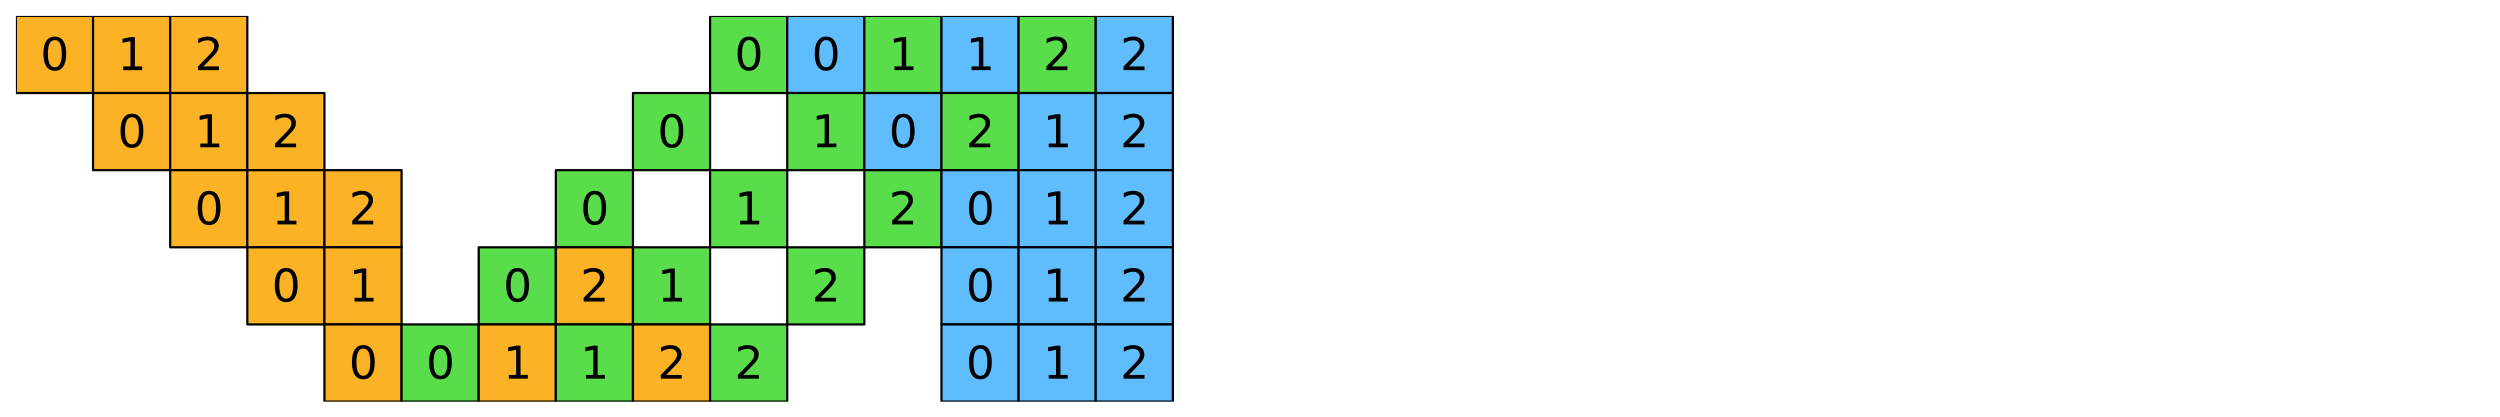 <?xml version="1.0" encoding="utf-8" standalone="no"?>
<!DOCTYPE svg PUBLIC "-//W3C//DTD SVG 1.1//EN"
  "http://www.w3.org/Graphics/SVG/1.1/DTD/svg11.dtd">
<svg xmlns:xlink="http://www.w3.org/1999/xlink" width="1130.4pt" height="188.775pt" viewBox="0 0 1130.4 188.775" xmlns="http://www.w3.org/2000/svg" version="1.1">
 <defs>
  <style type="text/css">*{stroke-linejoin: round; stroke-linecap: butt}</style>
 </defs>
 <g id="figure_1">
  <g id="patch_1">
   <path d="M 0 188.775 
L 1130.4 188.775 
L 1130.4 -0 
L 0 -0 
z
" style="fill: #ffffff"/>
  </g>
  <g id="axes_1">
   <g id="PatchCollection_1">
    <path d="M 7.2 42.075 
L 42.075 42.075 
L 42.075 7.2 
L 7.2 7.2 
z
" clip-path="url(#p45a8773e53)" style="fill: #fcb225; stroke: #000000"/>
    <path d="M 42.075 42.075 
L 76.95 42.075 
L 76.95 7.2 
L 42.075 7.2 
z
" clip-path="url(#p45a8773e53)" style="fill: #fcb225; stroke: #000000"/>
    <path d="M 76.95 42.075 
L 111.825 42.075 
L 111.825 7.2 
L 76.95 7.2 
z
" clip-path="url(#p45a8773e53)" style="fill: #fcb225; stroke: #000000"/>
    <path d="M 321.075 42.075 
L 355.95 42.075 
L 355.95 7.2 
L 321.075 7.2 
z
" clip-path="url(#p45a8773e53)" style="fill: #5add4a; stroke: #000000"/>
    <path d="M 355.95 42.075 
L 390.825 42.075 
L 390.825 7.2 
L 355.95 7.2 
z
" clip-path="url(#p45a8773e53)" style="fill: #60bdfd; stroke: #000000"/>
    <path d="M 390.825 42.075 
L 425.7 42.075 
L 425.7 7.2 
L 390.825 7.2 
z
" clip-path="url(#p45a8773e53)" style="fill: #5add4a; stroke: #000000"/>
    <path d="M 425.7 42.075 
L 460.575 42.075 
L 460.575 7.2 
L 425.7 7.2 
z
" clip-path="url(#p45a8773e53)" style="fill: #60bdfd; stroke: #000000"/>
    <path d="M 460.575 42.075 
L 495.45 42.075 
L 495.45 7.2 
L 460.575 7.2 
z
" clip-path="url(#p45a8773e53)" style="fill: #5add4a; stroke: #000000"/>
    <path d="M 495.45 42.075 
L 530.325 42.075 
L 530.325 7.2 
L 495.45 7.2 
z
" clip-path="url(#p45a8773e53)" style="fill: #60bdfd; stroke: #000000"/>
    <path d="M 42.075 76.95 
L 76.95 76.95 
L 76.95 42.075 
L 42.075 42.075 
z
" clip-path="url(#p45a8773e53)" style="fill: #fcb225; stroke: #000000"/>
    <path d="M 76.95 76.95 
L 111.825 76.95 
L 111.825 42.075 
L 76.95 42.075 
z
" clip-path="url(#p45a8773e53)" style="fill: #fcb225; stroke: #000000"/>
    <path d="M 111.825 76.95 
L 146.7 76.95 
L 146.7 42.075 
L 111.825 42.075 
z
" clip-path="url(#p45a8773e53)" style="fill: #fcb225; stroke: #000000"/>
    <path d="M 286.2 76.95 
L 321.075 76.95 
L 321.075 42.075 
L 286.2 42.075 
z
" clip-path="url(#p45a8773e53)" style="fill: #5add4a; stroke: #000000"/>
    <path d="M 355.95 76.95 
L 390.825 76.95 
L 390.825 42.075 
L 355.95 42.075 
z
" clip-path="url(#p45a8773e53)" style="fill: #5add4a; stroke: #000000"/>
    <path d="M 390.825 76.95 
L 425.7 76.95 
L 425.7 42.075 
L 390.825 42.075 
z
" clip-path="url(#p45a8773e53)" style="fill: #60bdfd; stroke: #000000"/>
    <path d="M 425.7 76.95 
L 460.575 76.95 
L 460.575 42.075 
L 425.7 42.075 
z
" clip-path="url(#p45a8773e53)" style="fill: #5add4a; stroke: #000000"/>
    <path d="M 460.575 76.95 
L 495.45 76.95 
L 495.45 42.075 
L 460.575 42.075 
z
" clip-path="url(#p45a8773e53)" style="fill: #60bdfd; stroke: #000000"/>
    <path d="M 495.45 76.95 
L 530.325 76.95 
L 530.325 42.075 
L 495.45 42.075 
z
" clip-path="url(#p45a8773e53)" style="fill: #60bdfd; stroke: #000000"/>
    <path d="M 76.95 111.825 
L 111.825 111.825 
L 111.825 76.95 
L 76.95 76.95 
z
" clip-path="url(#p45a8773e53)" style="fill: #fcb225; stroke: #000000"/>
    <path d="M 111.825 111.825 
L 146.7 111.825 
L 146.7 76.95 
L 111.825 76.95 
z
" clip-path="url(#p45a8773e53)" style="fill: #fcb225; stroke: #000000"/>
    <path d="M 146.7 111.825 
L 181.575 111.825 
L 181.575 76.95 
L 146.7 76.95 
z
" clip-path="url(#p45a8773e53)" style="fill: #fcb225; stroke: #000000"/>
    <path d="M 251.325 111.825 
L 286.2 111.825 
L 286.2 76.95 
L 251.325 76.95 
z
" clip-path="url(#p45a8773e53)" style="fill: #5add4a; stroke: #000000"/>
    <path d="M 321.075 111.825 
L 355.95 111.825 
L 355.95 76.95 
L 321.075 76.95 
z
" clip-path="url(#p45a8773e53)" style="fill: #5add4a; stroke: #000000"/>
    <path d="M 390.825 111.825 
L 425.7 111.825 
L 425.7 76.95 
L 390.825 76.95 
z
" clip-path="url(#p45a8773e53)" style="fill: #5add4a; stroke: #000000"/>
    <path d="M 425.7 111.825 
L 460.575 111.825 
L 460.575 76.95 
L 425.7 76.95 
z
" clip-path="url(#p45a8773e53)" style="fill: #60bdfd; stroke: #000000"/>
    <path d="M 460.575 111.825 
L 495.45 111.825 
L 495.45 76.95 
L 460.575 76.95 
z
" clip-path="url(#p45a8773e53)" style="fill: #60bdfd; stroke: #000000"/>
    <path d="M 495.45 111.825 
L 530.325 111.825 
L 530.325 76.95 
L 495.45 76.95 
z
" clip-path="url(#p45a8773e53)" style="fill: #60bdfd; stroke: #000000"/>
    <path d="M 111.825 146.7 
L 146.7 146.7 
L 146.7 111.825 
L 111.825 111.825 
z
" clip-path="url(#p45a8773e53)" style="fill: #fcb225; stroke: #000000"/>
    <path d="M 146.7 146.7 
L 181.575 146.7 
L 181.575 111.825 
L 146.7 111.825 
z
" clip-path="url(#p45a8773e53)" style="fill: #fcb225; stroke: #000000"/>
    <path d="M 216.45 146.7 
L 251.325 146.7 
L 251.325 111.825 
L 216.45 111.825 
z
" clip-path="url(#p45a8773e53)" style="fill: #5add4a; stroke: #000000"/>
    <path d="M 251.325 146.7 
L 286.2 146.7 
L 286.2 111.825 
L 251.325 111.825 
z
" clip-path="url(#p45a8773e53)" style="fill: #fcb225; stroke: #000000"/>
    <path d="M 286.2 146.7 
L 321.075 146.7 
L 321.075 111.825 
L 286.2 111.825 
z
" clip-path="url(#p45a8773e53)" style="fill: #5add4a; stroke: #000000"/>
    <path d="M 355.95 146.7 
L 390.825 146.7 
L 390.825 111.825 
L 355.95 111.825 
z
" clip-path="url(#p45a8773e53)" style="fill: #5add4a; stroke: #000000"/>
    <path d="M 425.7 146.7 
L 460.575 146.7 
L 460.575 111.825 
L 425.7 111.825 
z
" clip-path="url(#p45a8773e53)" style="fill: #60bdfd; stroke: #000000"/>
    <path d="M 460.575 146.7 
L 495.45 146.7 
L 495.45 111.825 
L 460.575 111.825 
z
" clip-path="url(#p45a8773e53)" style="fill: #60bdfd; stroke: #000000"/>
    <path d="M 495.45 146.7 
L 530.325 146.7 
L 530.325 111.825 
L 495.45 111.825 
z
" clip-path="url(#p45a8773e53)" style="fill: #60bdfd; stroke: #000000"/>
    <path d="M 146.7 181.575 
L 181.575 181.575 
L 181.575 146.7 
L 146.7 146.7 
z
" clip-path="url(#p45a8773e53)" style="fill: #fcb225; stroke: #000000"/>
    <path d="M 181.575 181.575 
L 216.45 181.575 
L 216.45 146.7 
L 181.575 146.7 
z
" clip-path="url(#p45a8773e53)" style="fill: #5add4a; stroke: #000000"/>
    <path d="M 216.45 181.575 
L 251.325 181.575 
L 251.325 146.7 
L 216.45 146.7 
z
" clip-path="url(#p45a8773e53)" style="fill: #fcb225; stroke: #000000"/>
    <path d="M 251.325 181.575 
L 286.2 181.575 
L 286.2 146.7 
L 251.325 146.7 
z
" clip-path="url(#p45a8773e53)" style="fill: #5add4a; stroke: #000000"/>
    <path d="M 286.2 181.575 
L 321.075 181.575 
L 321.075 146.7 
L 286.2 146.7 
z
" clip-path="url(#p45a8773e53)" style="fill: #fcb225; stroke: #000000"/>
    <path d="M 321.075 181.575 
L 355.95 181.575 
L 355.95 146.7 
L 321.075 146.7 
z
" clip-path="url(#p45a8773e53)" style="fill: #5add4a; stroke: #000000"/>
    <path d="M 425.7 181.575 
L 460.575 181.575 
L 460.575 146.7 
L 425.7 146.7 
z
" clip-path="url(#p45a8773e53)" style="fill: #60bdfd; stroke: #000000"/>
    <path d="M 460.575 181.575 
L 495.45 181.575 
L 495.45 146.7 
L 460.575 146.7 
z
" clip-path="url(#p45a8773e53)" style="fill: #60bdfd; stroke: #000000"/>
    <path d="M 495.45 181.575 
L 530.325 181.575 
L 530.325 146.7 
L 495.45 146.7 
z
" clip-path="url(#p45a8773e53)" style="fill: #60bdfd; stroke: #000000"/>
   </g>
   <g id="text_1">
    <!-- 0 -->
    <g transform="translate(18.275 31.726) scale(0.2 -0.2)">
     <defs>
      <path id="DejaVuSans-30" d="M 2034 4250 
Q 1547 4250 1301 3770 
Q 1056 3291 1056 2328 
Q 1056 1369 1301 889 
Q 1547 409 2034 409 
Q 2525 409 2770 889 
Q 3016 1369 3016 2328 
Q 3016 3291 2770 3770 
Q 2525 4250 2034 4250 
z
M 2034 4750 
Q 2819 4750 3233 4129 
Q 3647 3509 3647 2328 
Q 3647 1150 3233 529 
Q 2819 -91 2034 -91 
Q 1250 -91 836 529 
Q 422 1150 422 2328 
Q 422 3509 836 4129 
Q 1250 4750 2034 4750 
z
" transform="scale(0.016)"/>
     </defs>
     <use xlink:href="#DejaVuSans-30"/>
    </g>
   </g>
   <g id="text_2">
    <!-- 1 -->
    <g transform="translate(53.15 31.726) scale(0.2 -0.2)">
     <defs>
      <path id="DejaVuSans-31" d="M 794 531 
L 1825 531 
L 1825 4091 
L 703 3866 
L 703 4441 
L 1819 4666 
L 2450 4666 
L 2450 531 
L 3481 531 
L 3481 0 
L 794 0 
L 794 531 
z
" transform="scale(0.016)"/>
     </defs>
     <use xlink:href="#DejaVuSans-31"/>
    </g>
   </g>
   <g id="text_3">
    <!-- 2 -->
    <g transform="translate(88.025 31.726) scale(0.2 -0.2)">
     <defs>
      <path id="DejaVuSans-32" d="M 1228 531 
L 3431 531 
L 3431 0 
L 469 0 
L 469 531 
Q 828 903 1448 1529 
Q 2069 2156 2228 2338 
Q 2531 2678 2651 2914 
Q 2772 3150 2772 3378 
Q 2772 3750 2511 3984 
Q 2250 4219 1831 4219 
Q 1534 4219 1204 4116 
Q 875 4013 500 3803 
L 500 4441 
Q 881 4594 1212 4672 
Q 1544 4750 1819 4750 
Q 2544 4750 2975 4387 
Q 3406 4025 3406 3419 
Q 3406 3131 3298 2873 
Q 3191 2616 2906 2266 
Q 2828 2175 2409 1742 
Q 1991 1309 1228 531 
z
" transform="scale(0.016)"/>
     </defs>
     <use xlink:href="#DejaVuSans-32"/>
    </g>
   </g>
   <g id="text_4">
    <!-- 0 -->
    <g transform="translate(332.15 31.726) scale(0.2 -0.2)">
     <use xlink:href="#DejaVuSans-30"/>
    </g>
   </g>
   <g id="text_5">
    <!-- 0 -->
    <g transform="translate(367.025 31.726) scale(0.2 -0.2)">
     <use xlink:href="#DejaVuSans-30"/>
    </g>
   </g>
   <g id="text_6">
    <!-- 1 -->
    <g transform="translate(401.9 31.726) scale(0.2 -0.2)">
     <use xlink:href="#DejaVuSans-31"/>
    </g>
   </g>
   <g id="text_7">
    <!-- 1 -->
    <g transform="translate(436.775 31.726) scale(0.2 -0.2)">
     <use xlink:href="#DejaVuSans-31"/>
    </g>
   </g>
   <g id="text_8">
    <!-- 2 -->
    <g transform="translate(471.65 31.726) scale(0.2 -0.2)">
     <use xlink:href="#DejaVuSans-32"/>
    </g>
   </g>
   <g id="text_9">
    <!-- 2 -->
    <g transform="translate(506.525 31.726) scale(0.2 -0.2)">
     <use xlink:href="#DejaVuSans-32"/>
    </g>
   </g>
   <g id="text_10">
    <!-- 0 -->
    <g transform="translate(53.15 66.601) scale(0.2 -0.2)">
     <use xlink:href="#DejaVuSans-30"/>
    </g>
   </g>
   <g id="text_11">
    <!-- 1 -->
    <g transform="translate(88.025 66.601) scale(0.2 -0.2)">
     <use xlink:href="#DejaVuSans-31"/>
    </g>
   </g>
   <g id="text_12">
    <!-- 2 -->
    <g transform="translate(122.9 66.601) scale(0.2 -0.2)">
     <use xlink:href="#DejaVuSans-32"/>
    </g>
   </g>
   <g id="text_13">
    <!-- 0 -->
    <g transform="translate(297.275 66.601) scale(0.2 -0.2)">
     <use xlink:href="#DejaVuSans-30"/>
    </g>
   </g>
   <g id="text_14">
    <!-- 1 -->
    <g transform="translate(367.025 66.601) scale(0.2 -0.2)">
     <use xlink:href="#DejaVuSans-31"/>
    </g>
   </g>
   <g id="text_15">
    <!-- 0 -->
    <g transform="translate(401.9 66.601) scale(0.2 -0.2)">
     <use xlink:href="#DejaVuSans-30"/>
    </g>
   </g>
   <g id="text_16">
    <!-- 2 -->
    <g transform="translate(436.775 66.601) scale(0.2 -0.2)">
     <use xlink:href="#DejaVuSans-32"/>
    </g>
   </g>
   <g id="text_17">
    <!-- 1 -->
    <g transform="translate(471.65 66.601) scale(0.2 -0.2)">
     <use xlink:href="#DejaVuSans-31"/>
    </g>
   </g>
   <g id="text_18">
    <!-- 2 -->
    <g transform="translate(506.525 66.601) scale(0.2 -0.2)">
     <use xlink:href="#DejaVuSans-32"/>
    </g>
   </g>
   <g id="text_19">
    <!-- 0 -->
    <g transform="translate(88.025 101.476) scale(0.2 -0.2)">
     <use xlink:href="#DejaVuSans-30"/>
    </g>
   </g>
   <g id="text_20">
    <!-- 1 -->
    <g transform="translate(122.9 101.476) scale(0.2 -0.2)">
     <use xlink:href="#DejaVuSans-31"/>
    </g>
   </g>
   <g id="text_21">
    <!-- 2 -->
    <g transform="translate(157.775 101.476) scale(0.2 -0.2)">
     <use xlink:href="#DejaVuSans-32"/>
    </g>
   </g>
   <g id="text_22">
    <!-- 0 -->
    <g transform="translate(262.4 101.476) scale(0.2 -0.2)">
     <use xlink:href="#DejaVuSans-30"/>
    </g>
   </g>
   <g id="text_23">
    <!-- 1 -->
    <g transform="translate(332.15 101.476) scale(0.2 -0.2)">
     <use xlink:href="#DejaVuSans-31"/>
    </g>
   </g>
   <g id="text_24">
    <!-- 2 -->
    <g transform="translate(401.9 101.476) scale(0.2 -0.2)">
     <use xlink:href="#DejaVuSans-32"/>
    </g>
   </g>
   <g id="text_25">
    <!-- 0 -->
    <g transform="translate(436.775 101.476) scale(0.2 -0.2)">
     <use xlink:href="#DejaVuSans-30"/>
    </g>
   </g>
   <g id="text_26">
    <!-- 1 -->
    <g transform="translate(471.65 101.476) scale(0.2 -0.2)">
     <use xlink:href="#DejaVuSans-31"/>
    </g>
   </g>
   <g id="text_27">
    <!-- 2 -->
    <g transform="translate(506.525 101.476) scale(0.2 -0.2)">
     <use xlink:href="#DejaVuSans-32"/>
    </g>
   </g>
   <g id="text_28">
    <!-- 0 -->
    <g transform="translate(122.9 136.351) scale(0.2 -0.2)">
     <use xlink:href="#DejaVuSans-30"/>
    </g>
   </g>
   <g id="text_29">
    <!-- 1 -->
    <g transform="translate(157.775 136.351) scale(0.2 -0.2)">
     <use xlink:href="#DejaVuSans-31"/>
    </g>
   </g>
   <g id="text_30">
    <!-- 0 -->
    <g transform="translate(227.525 136.351) scale(0.2 -0.2)">
     <use xlink:href="#DejaVuSans-30"/>
    </g>
   </g>
   <g id="text_31">
    <!-- 2 -->
    <g transform="translate(262.4 136.351) scale(0.2 -0.2)">
     <use xlink:href="#DejaVuSans-32"/>
    </g>
   </g>
   <g id="text_32">
    <!-- 1 -->
    <g transform="translate(297.275 136.351) scale(0.2 -0.2)">
     <use xlink:href="#DejaVuSans-31"/>
    </g>
   </g>
   <g id="text_33">
    <!-- 2 -->
    <g transform="translate(367.025 136.351) scale(0.2 -0.2)">
     <use xlink:href="#DejaVuSans-32"/>
    </g>
   </g>
   <g id="text_34">
    <!-- 0 -->
    <g transform="translate(436.775 136.351) scale(0.2 -0.2)">
     <use xlink:href="#DejaVuSans-30"/>
    </g>
   </g>
   <g id="text_35">
    <!-- 1 -->
    <g transform="translate(471.65 136.351) scale(0.2 -0.2)">
     <use xlink:href="#DejaVuSans-31"/>
    </g>
   </g>
   <g id="text_36">
    <!-- 2 -->
    <g transform="translate(506.525 136.351) scale(0.2 -0.2)">
     <use xlink:href="#DejaVuSans-32"/>
    </g>
   </g>
   <g id="text_37">
    <!-- 0 -->
    <g transform="translate(157.775 171.226) scale(0.2 -0.2)">
     <use xlink:href="#DejaVuSans-30"/>
    </g>
   </g>
   <g id="text_38">
    <!-- 0 -->
    <g transform="translate(192.65 171.226) scale(0.2 -0.2)">
     <use xlink:href="#DejaVuSans-30"/>
    </g>
   </g>
   <g id="text_39">
    <!-- 1 -->
    <g transform="translate(227.525 171.226) scale(0.2 -0.2)">
     <use xlink:href="#DejaVuSans-31"/>
    </g>
   </g>
   <g id="text_40">
    <!-- 1 -->
    <g transform="translate(262.4 171.226) scale(0.2 -0.2)">
     <use xlink:href="#DejaVuSans-31"/>
    </g>
   </g>
   <g id="text_41">
    <!-- 2 -->
    <g transform="translate(297.275 171.226) scale(0.2 -0.2)">
     <use xlink:href="#DejaVuSans-32"/>
    </g>
   </g>
   <g id="text_42">
    <!-- 2 -->
    <g transform="translate(332.15 171.226) scale(0.2 -0.2)">
     <use xlink:href="#DejaVuSans-32"/>
    </g>
   </g>
   <g id="text_43">
    <!-- 0 -->
    <g transform="translate(436.775 171.226) scale(0.2 -0.2)">
     <use xlink:href="#DejaVuSans-30"/>
    </g>
   </g>
   <g id="text_44">
    <!-- 1 -->
    <g transform="translate(471.65 171.226) scale(0.2 -0.2)">
     <use xlink:href="#DejaVuSans-31"/>
    </g>
   </g>
   <g id="text_45">
    <!-- 2 -->
    <g transform="translate(506.525 171.226) scale(0.2 -0.2)">
     <use xlink:href="#DejaVuSans-32"/>
    </g>
   </g>
  </g>
 </g>
 <defs>
  <clipPath id="p45a8773e53">
   <rect x="7.2" y="7.2" width="1116" height="174.375"/>
  </clipPath>
 </defs>
</svg>
